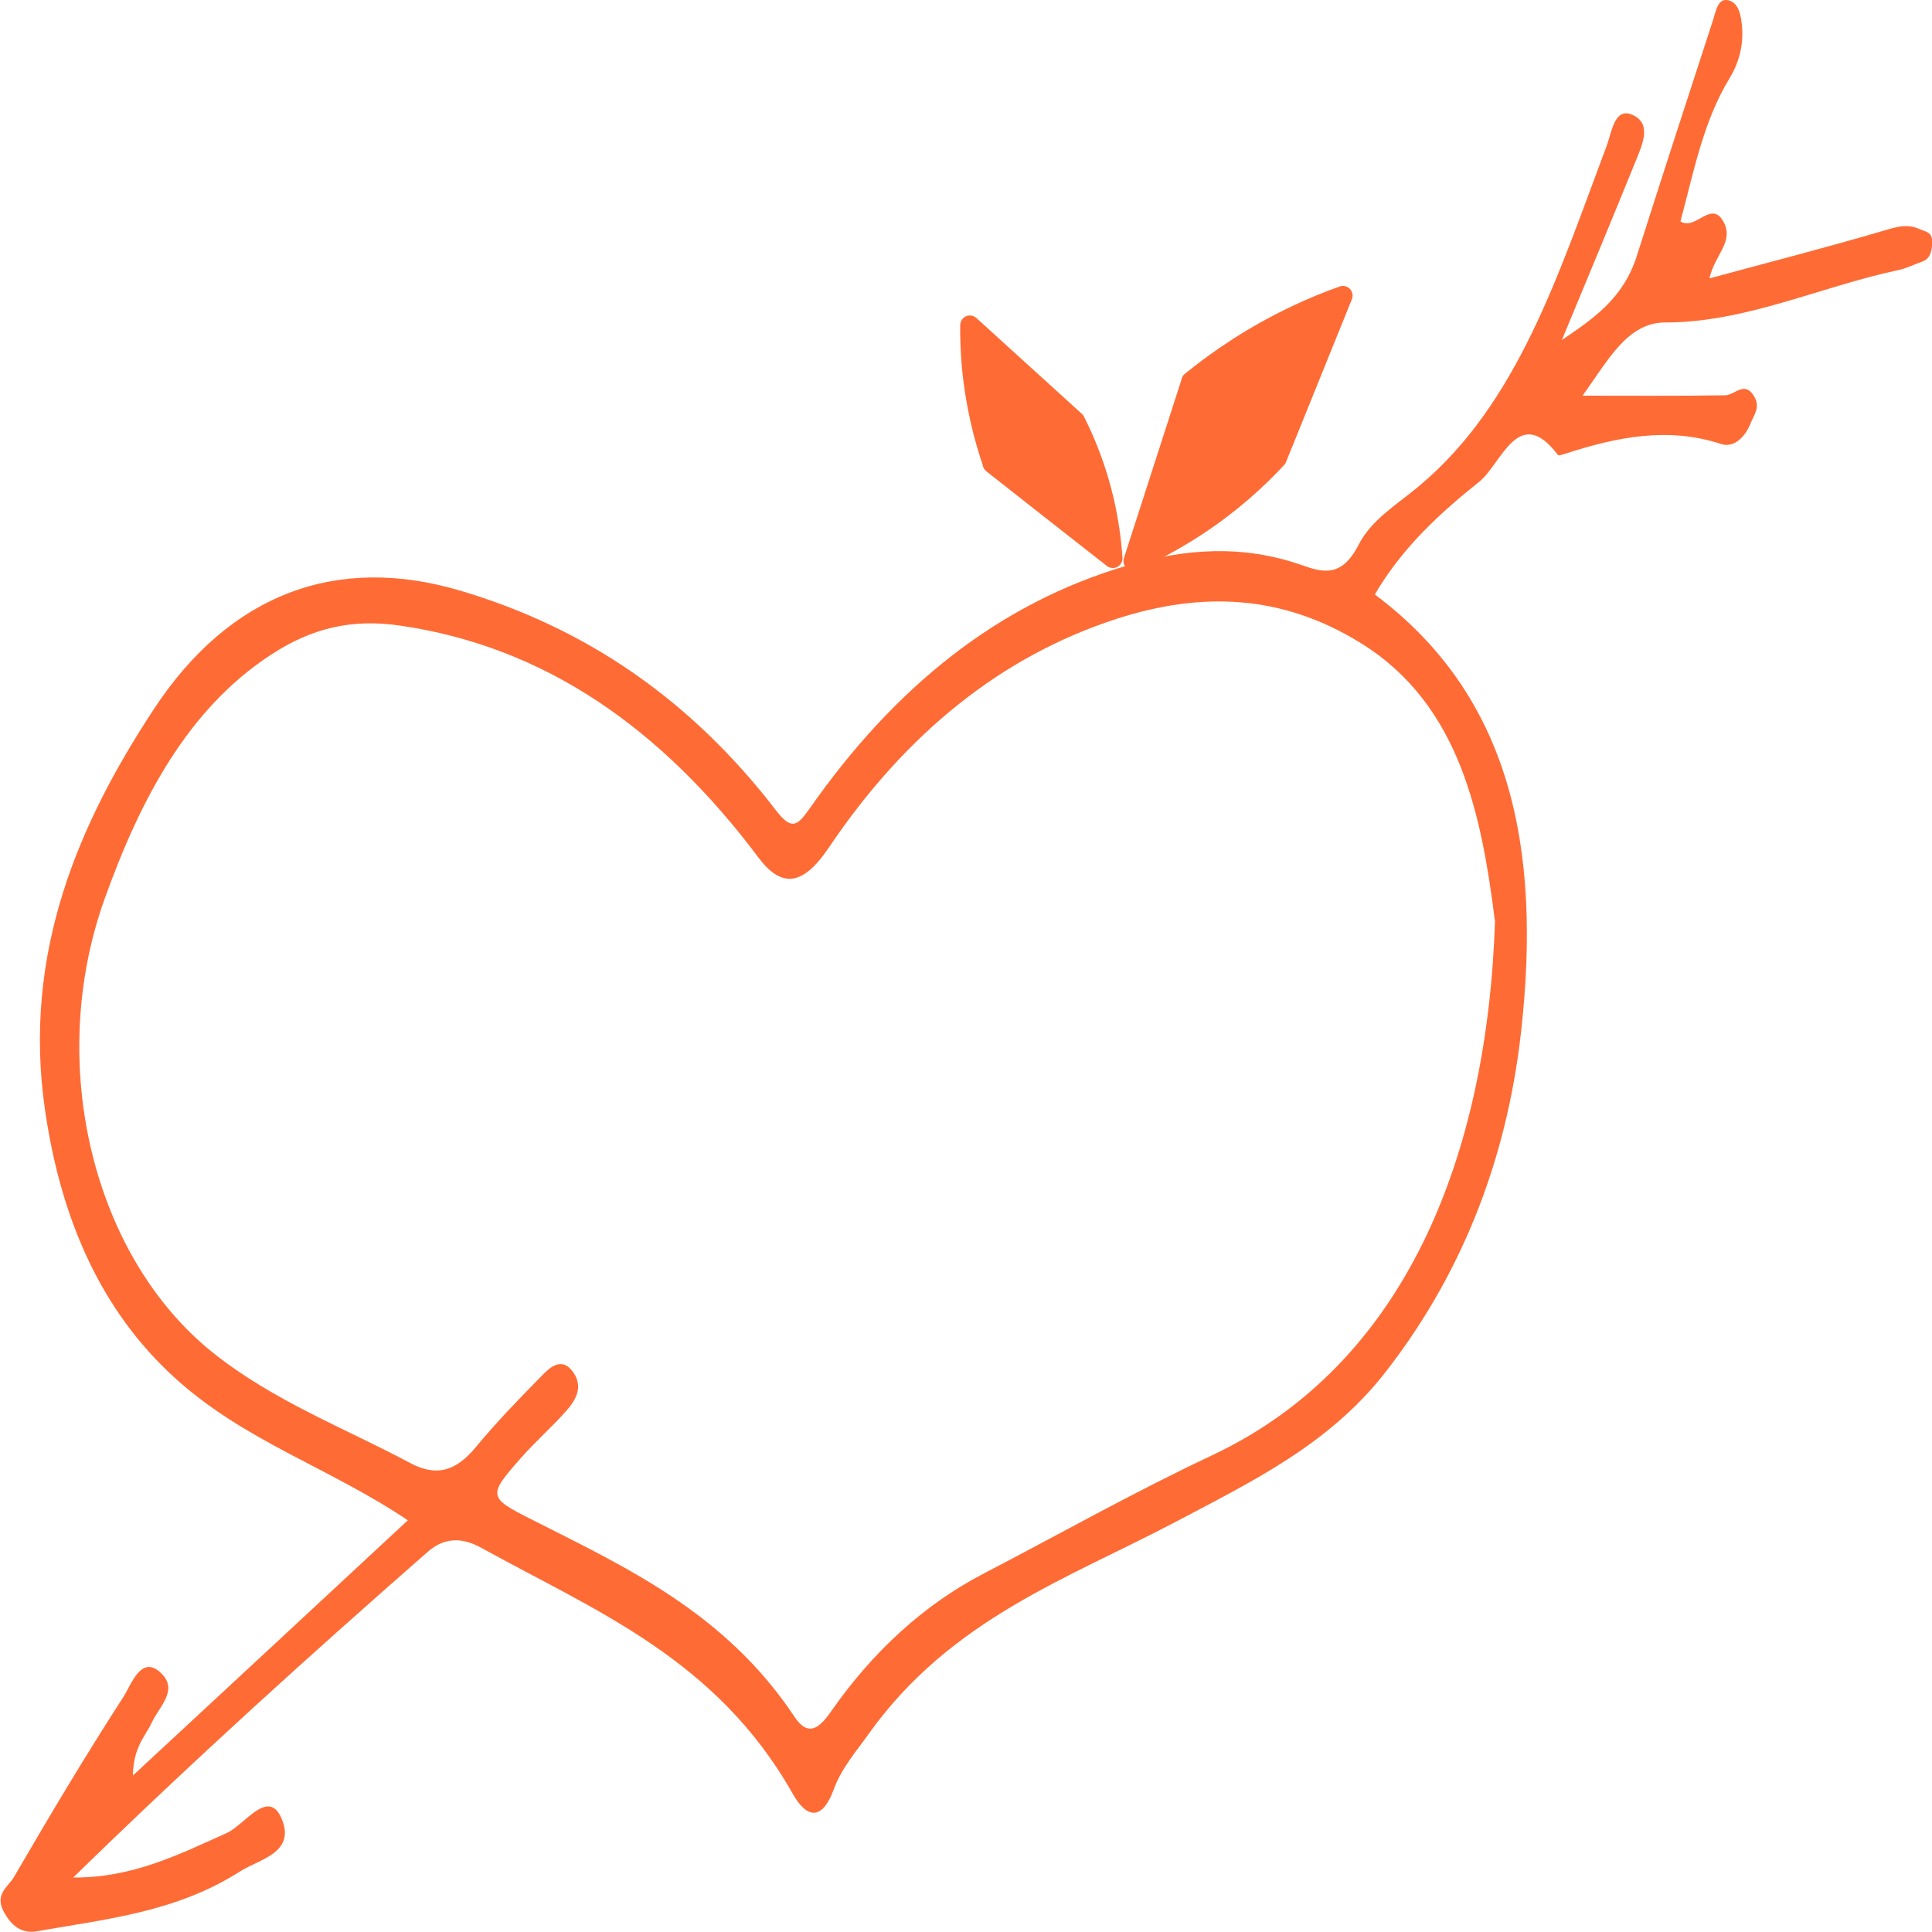 <?xml version="1.0" encoding="UTF-8"?>
<svg id="Ebene_2" data-name="Ebene 2" xmlns="http://www.w3.org/2000/svg" viewBox="0 0 100 100">
  <defs>
    <style>
      .cls-1 {
        stroke: #ff6b35;
        stroke-linecap: round;
        stroke-linejoin: round;
      }

      .cls-1, .cls-2 {
        fill: #ff6b35;
      }
    </style>
  </defs>
  <g id="Ebene_1-2" data-name="Ebene 1">
    <g>
      <path class="cls-2" d="M80.81,17.62c1.61-1.09,3.2-2.14,3.91-4.37,1.3-4.08,2.62-8.15,3.95-12.22,.14-.44,.24-1.13,.77-1.02,.56,.12,.68,.78,.73,1.41,.08,1.01-.21,1.92-.67,2.67-1.34,2.2-1.83,4.8-2.52,7.37,.79,.51,1.63-1.2,2.26,.08,.49,1.01-.49,1.65-.76,2.87,3.13-.85,6.1-1.61,9.05-2.48,.63-.19,1.19-.36,1.83-.07,.33,.15,.67,.13,.65,.73-.02,.48-.14,.83-.54,.96-.4,.14-.8,.34-1.21,.43-4.03,.85-7.91,2.72-12.07,2.71-1.97,0-2.97,1.99-4.28,3.79,2.46,0,4.92,.02,7.38-.02,.5,0,1-.78,1.5,.05,.34,.56,0,.96-.18,1.4-.31,.78-.91,1.28-1.53,1.07-2.74-.9-5.4-.36-8.05,.5-.13,.04-.35,.13-.4,.06-2.03-2.68-2.92,.48-4.06,1.39-2,1.6-3.97,3.38-5.41,5.84,7.07,5.28,8.63,13.17,7.57,22.64-.78,6.96-3.27,12.83-7.08,17.69-2.91,3.7-6.92,5.62-10.78,7.66-5.61,2.96-11.66,5.03-15.91,10.99-.64,.9-1.4,1.77-1.79,2.83-.67,1.84-1.5,1.39-2.13,.28-3.95-7.01-10.24-9.49-16.12-12.74-.88-.49-1.84-.63-2.79,.21-6.08,5.33-12.09,10.75-18.34,16.85,3.1,.02,5.5-1.21,7.94-2.3,.94-.42,2.16-2.37,2.85-.74,.74,1.77-1.18,2.1-2.15,2.72-3.29,2.11-6.93,2.47-10.51,3.1-.8,.14-1.34-.27-1.75-1.06-.45-.87,.29-1.28,.55-1.74,1.83-3.15,3.69-6.27,5.65-9.3,.43-.67,.92-2.18,1.9-1.32,1.03,.9-.02,1.77-.41,2.61-.33,.72-.96,1.26-.98,2.75,4.87-4.52,9.5-8.81,14.23-13.21-4.08-2.74-8.46-4.09-12.07-7.38-3.79-3.45-5.87-8.15-6.7-13.79-1.22-8.22,1.79-15,5.64-20.84,3.93-5.96,9.46-8.01,15.87-6.1,6.38,1.9,11.84,5.54,16.32,11.37,.82,1.07,1.12,.77,1.73-.09,4.4-6.3,9.78-10.63,16.42-12.58,3.05-.9,6.01-1.09,9.03-.04,1.11,.39,2.09,.68,2.97-1.04,.65-1.29,1.99-2.09,3.08-3,5.17-4.28,7.29-11.09,9.75-17.62,.27-.71,.4-2.02,1.31-1.65,1.07,.44,.55,1.55,.21,2.39-1.26,3.1-2.54,6.18-3.82,9.26Zm-3.43,30.07c-.69-5.45-1.79-11.18-6.89-14.37-4.14-2.59-8.34-2.69-12.66-1.3-6.01,1.94-10.96,5.96-14.93,11.85-1.36,2.02-2.46,2.09-3.64,.52-5.03-6.71-11.08-10.93-18.56-12.01-2.45-.36-4.54,.11-6.66,1.5-4.29,2.79-6.76,7.44-8.63,12.66-3.04,8.48-.62,18.55,5.68,23.53,3.14,2.48,6.74,3.84,10.15,5.66,1.37,.73,2.38,.4,3.4-.84,1.1-1.33,2.29-2.55,3.48-3.76,.42-.43,.98-.84,1.5-.17,.6,.78,.2,1.48-.27,2.02-.77,.88-1.64,1.63-2.41,2.51-1.7,1.92-1.65,2.03,.5,3.12,5,2.53,10.1,4.86,13.69,10.26,.71,1.06,1.29,.57,1.88-.28,2.18-3.12,4.81-5.53,7.9-7.14,3.94-2.05,7.84-4.25,11.84-6.13,9.99-4.71,14.22-15.44,14.63-27.61Z"/>
      <g>
        <path class="cls-1" d="M61.64,19.74c1.41-1.15,3.23-2.39,5.47-3.45,.83-.39,1.63-.72,2.4-.99-1.14,2.81-2.27,5.62-3.41,8.43-.99,1.07-2.35,2.32-4.12,3.49-1.19,.78-2.32,1.37-3.33,1.82,1-3.1,2-6.2,3-9.3h0Z"/>
        <path class="cls-1" d="M51.37,24c-.48-1.39-.91-3.11-1.09-5.09-.06-.74-.09-1.43-.08-2.08,1.82,1.65,3.64,3.31,5.46,4.96,.53,1.05,1.1,2.43,1.49,4.09,.26,1.12,.39,2.14,.45,3.02-2.08-1.63-4.16-3.26-6.24-4.9h0Z"/>
      </g>
    </g>
  </g>
</svg>